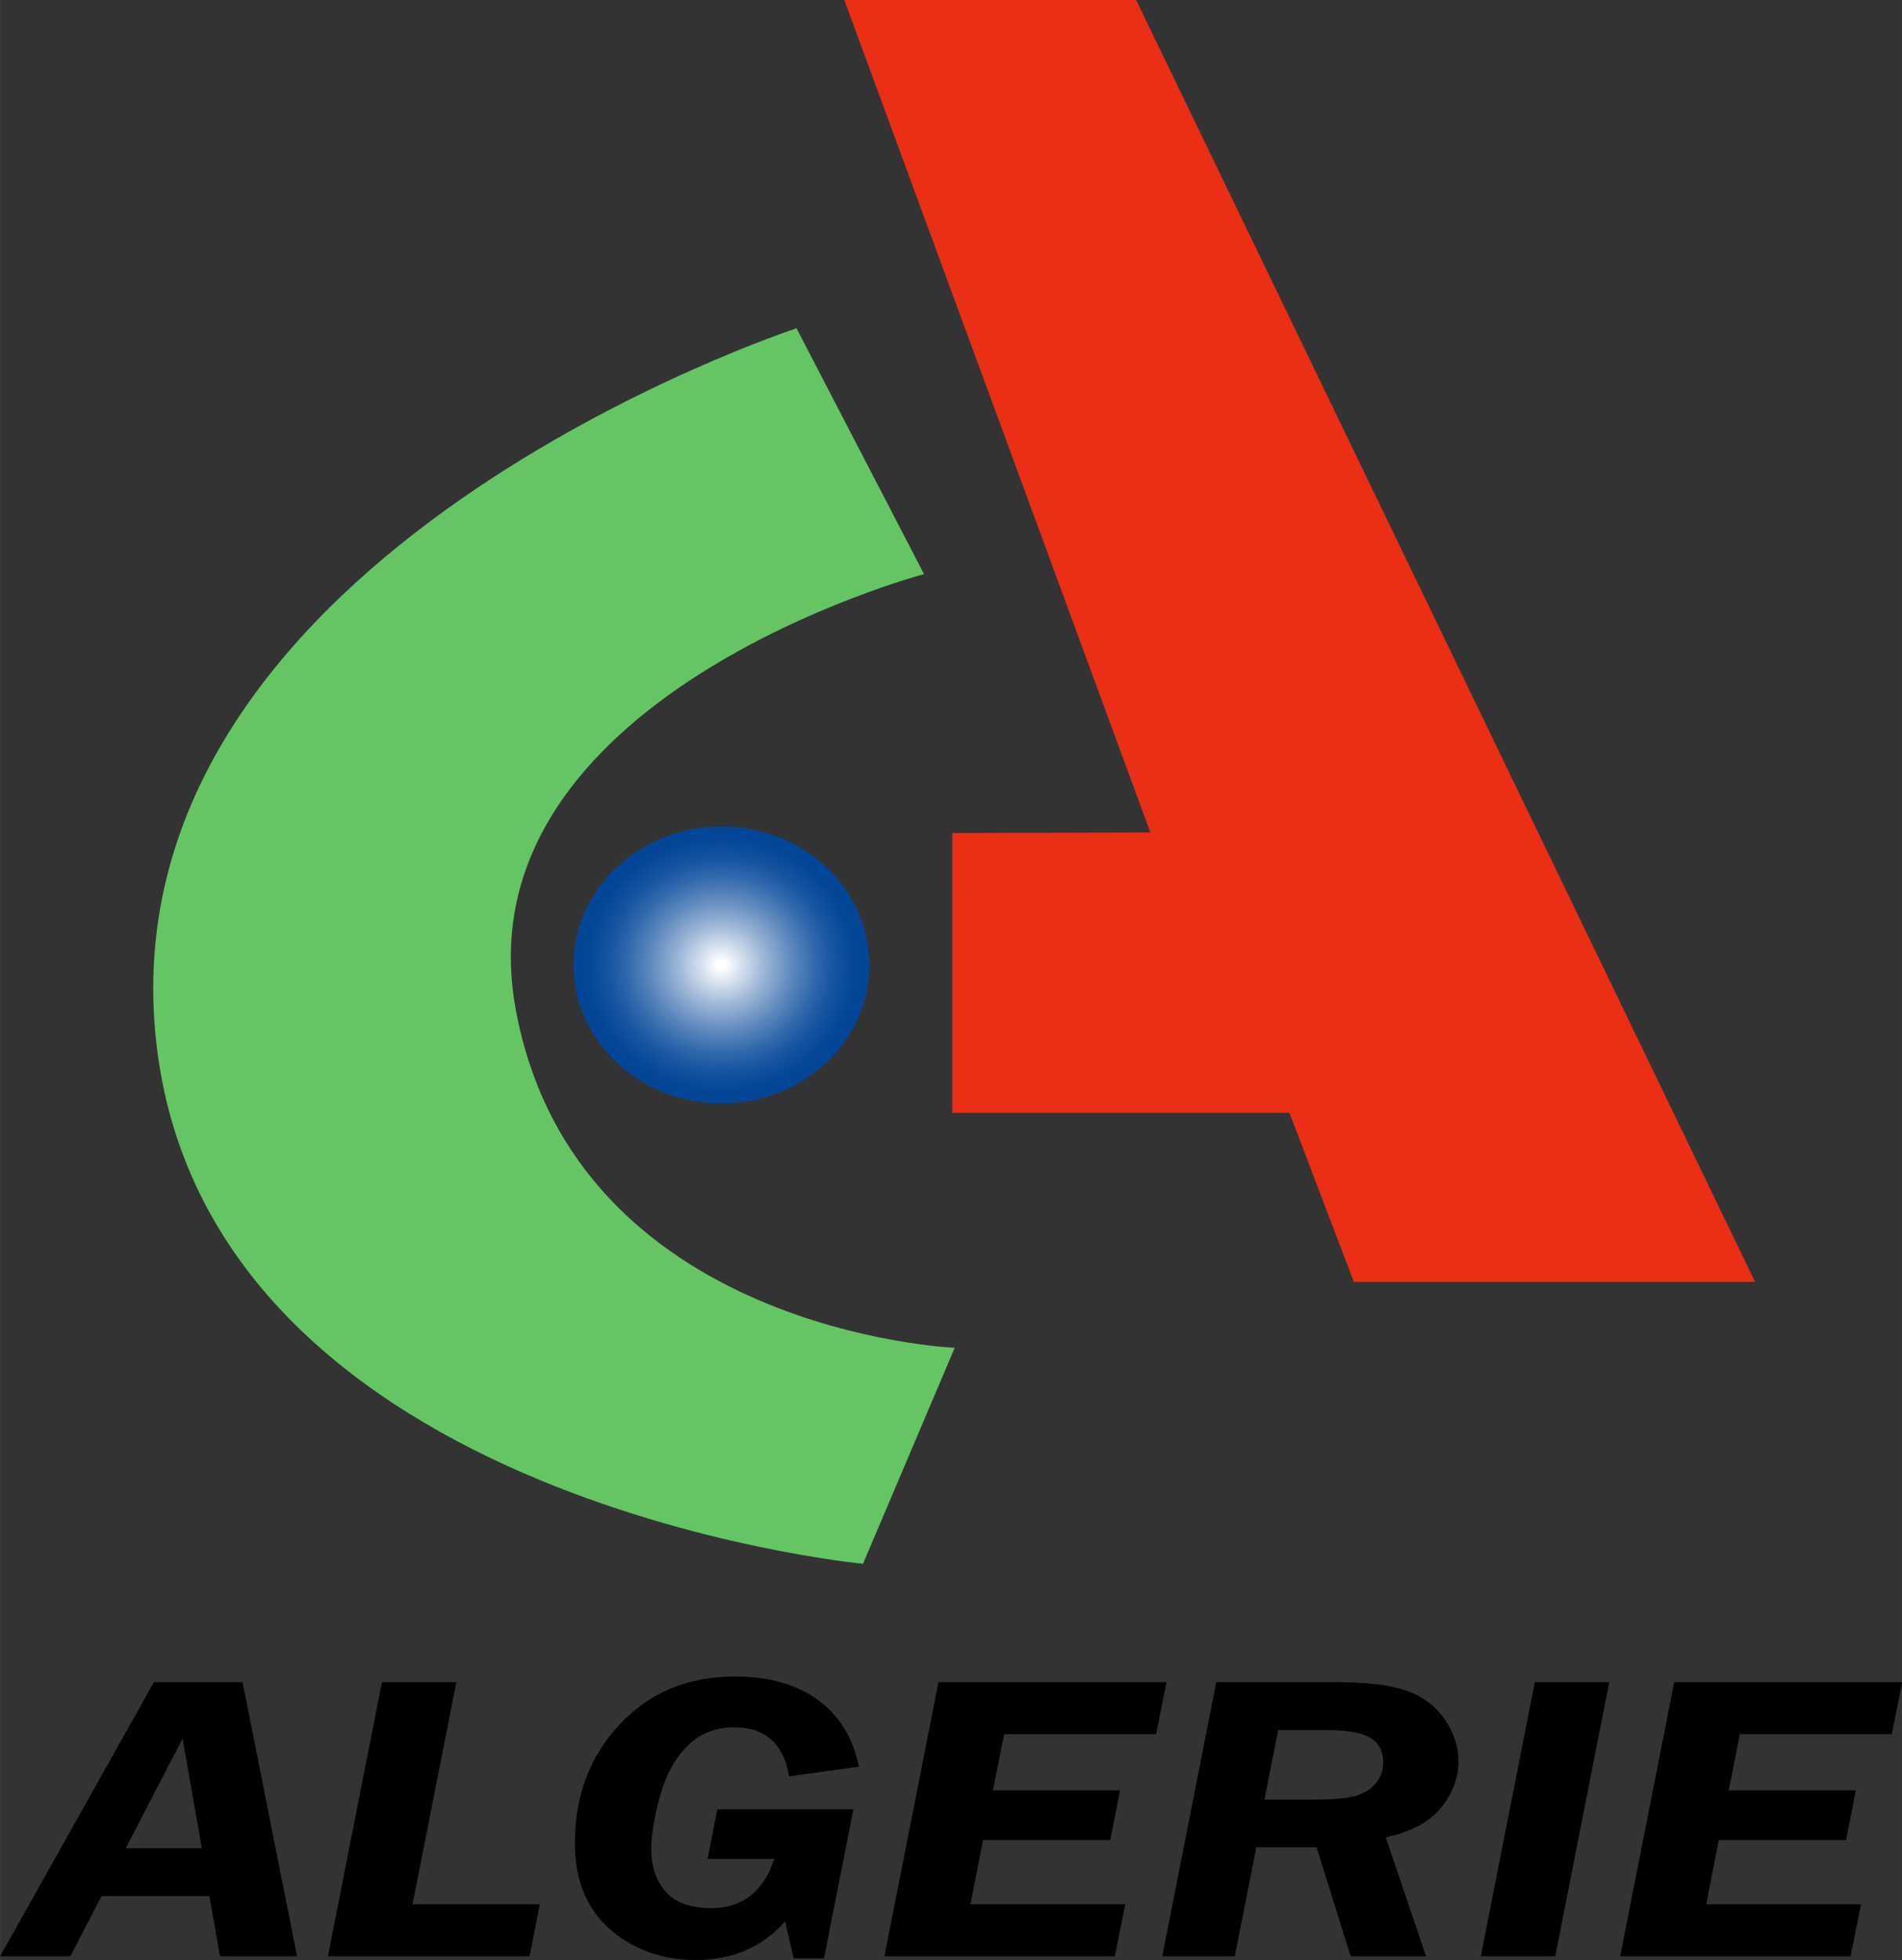 <svg id="b" width="1546.7" height="1593.7" enable-background="new 0 0 1515 1277.08" space="preserve" version="1.1" viewBox="0 0 1450 1494.1" xmlns="http://www.w3.org/2000/svg">
 <rect x="0" y="0" width="1450" height="1494.1" fill="#333333" stroke="none"/>
 <link id="c" href="" rel="stylesheet" type="text/css"/>
 <g id="d" transform="matrix(4.112 0 0 3.485 -440.78 1204)">
  <g id="e" font-family="'Franklin Gothic Demi'" font-size="90px" font-style="italic">
   <path id="f" d="m162.27 82.449h-14.282l-1.978-13.184h-19.995l-5.801 13.184h-13.008l28.521-59.985h16.436zm-31.772-23.643h14.106l-3.56-23.994z"/>
   <path id="g" d="m191.8 22.463-8.13 48.604h23.599l-1.89 11.382h-37.397l10.02-59.985z"/>
   <path id="h" d="m265.41 50.281-5.449 32.607h-5.625l-1.582-8.086c-4.219 5.625-9.727 8.438-16.523 8.438-6.27-1e-6 -11.58-2.234-15.93-6.702-4.351-4.468-6.526-10.759-6.526-18.875 0-10.312 2.769-18.962 8.306-25.95 5.537-6.987 12.656-10.481 21.357-10.481 6.328 6.2e-5 11.477 1.729 15.447 5.186 3.97 3.457 6.482 8.306 7.537 14.546l-12.92 2.109c-1.055-7.148-4.439-10.723-10.151-10.723-3.516 5.1e-5 -6.431 1.37-8.745 4.109-2.314 2.739-4.006 6.423-5.076 11.052-1.069 4.629-1.604 8.482-1.604 11.558-2e-5 3.633 0.872 6.68 2.615 9.141 1.743 2.461 4.578 3.691 8.503 3.691 5.801 1e-5 9.697-3.589 11.689-10.767h-12.349l1.802-10.854z"/>
   <path id="i" d="m323.46 22.463-1.934 11.382h-28.169l-2.065 12.305h23.555l-1.802 10.854h-23.599l-2.329 14.062h28.696l-1.934 11.382h-42.715l10.02-59.985z"/>
   <path id="j" d="m340.12 58.586-3.999 23.862h-13.447l10.02-59.985h22.192c5.596 6e-5 9.91 0.608 12.942 1.824 3.032 1.216 5.42 3.296 7.163 6.24 1.743 2.944 2.615 6.043 2.615 9.294-6e-5 3.486-1.047 6.812-3.142 9.976-2.095 3.164-5.545 5.376-10.349 6.636l7.471 26.016h-13.975l-6.328-23.862zm4.043-25.62-2.549 15.205h8.877c3.428 3.4e-5 5.955-0.227 7.581-0.681 1.626-0.454 2.959-1.333 3.999-2.637 1.04-1.304 1.56-2.908 1.56-4.812-5e-5 -2.49-0.798-4.292-2.395-5.405-1.597-1.113-4.255-1.67-7.976-1.67z"/>
   <path id="k" d="m405.55 22.463-10.02 59.985h-13.799l10.02-59.985z"/>
   <path id="l" d="m459.87 22.463-1.934 11.382h-28.169l-2.065 12.305h23.555l-1.802 10.854h-23.599l-2.329 14.062h28.696l-1.934 11.382h-42.715l10.02-59.985z"/>
  </g>
 </g>
 <polygon id="m" transform="translate(25.818 -13.75)" points="1312.2 990.94 1006.3 990.94 957.21 862.09 700.13 862.09 700.18 648.75 851.17 648.34 617.84 13.75 840.34 13.75" fill="#eb2e16"/>
 <radialGradient id="a" cx="524.19" cy="755.16" r="161.75" gradientTransform="matrix(.694 0 0 .655 186.02 240.95)" gradientUnits="userSpaceOnUse">
  <stop id="n" stop-color="#fff" offset=".03"/>
  <stop id="o" stop-color="#E3EBF4" offset=".1"/>
  <stop id="p" stop-color="#98B3D5" offset=".306"/>
  <stop id="q" stop-color="#5C87BD" offset=".49"/>
  <stop id="r" stop-color="#3068AB" offset=".645"/>
  <stop id="s" stop-color="#1654A0" offset=".766"/>
  <stop id="t" stop-color="#0C4D9C" offset=".837"/>
  <stop id="u" stop-color="#024698" offset=".916"/>
 </radialGradient>
 <path id="v" d="m607.24 250.28 97.212 187.36s-354.64 94.066-311.36 331.4c44.937 246.35 334.74 258.41 334.74 258.41l-69.919 164.62s-512.2-48.32-540.03-410.54c-27.84-362.5 489.36-531.25 489.36-531.25z" fill="#65c565"/>
 <ellipse id="w" cx="550.05" cy="735.59" rx="112.78" ry="105.52" fill="url(#a)" stroke-width=".674"/>
</svg>

